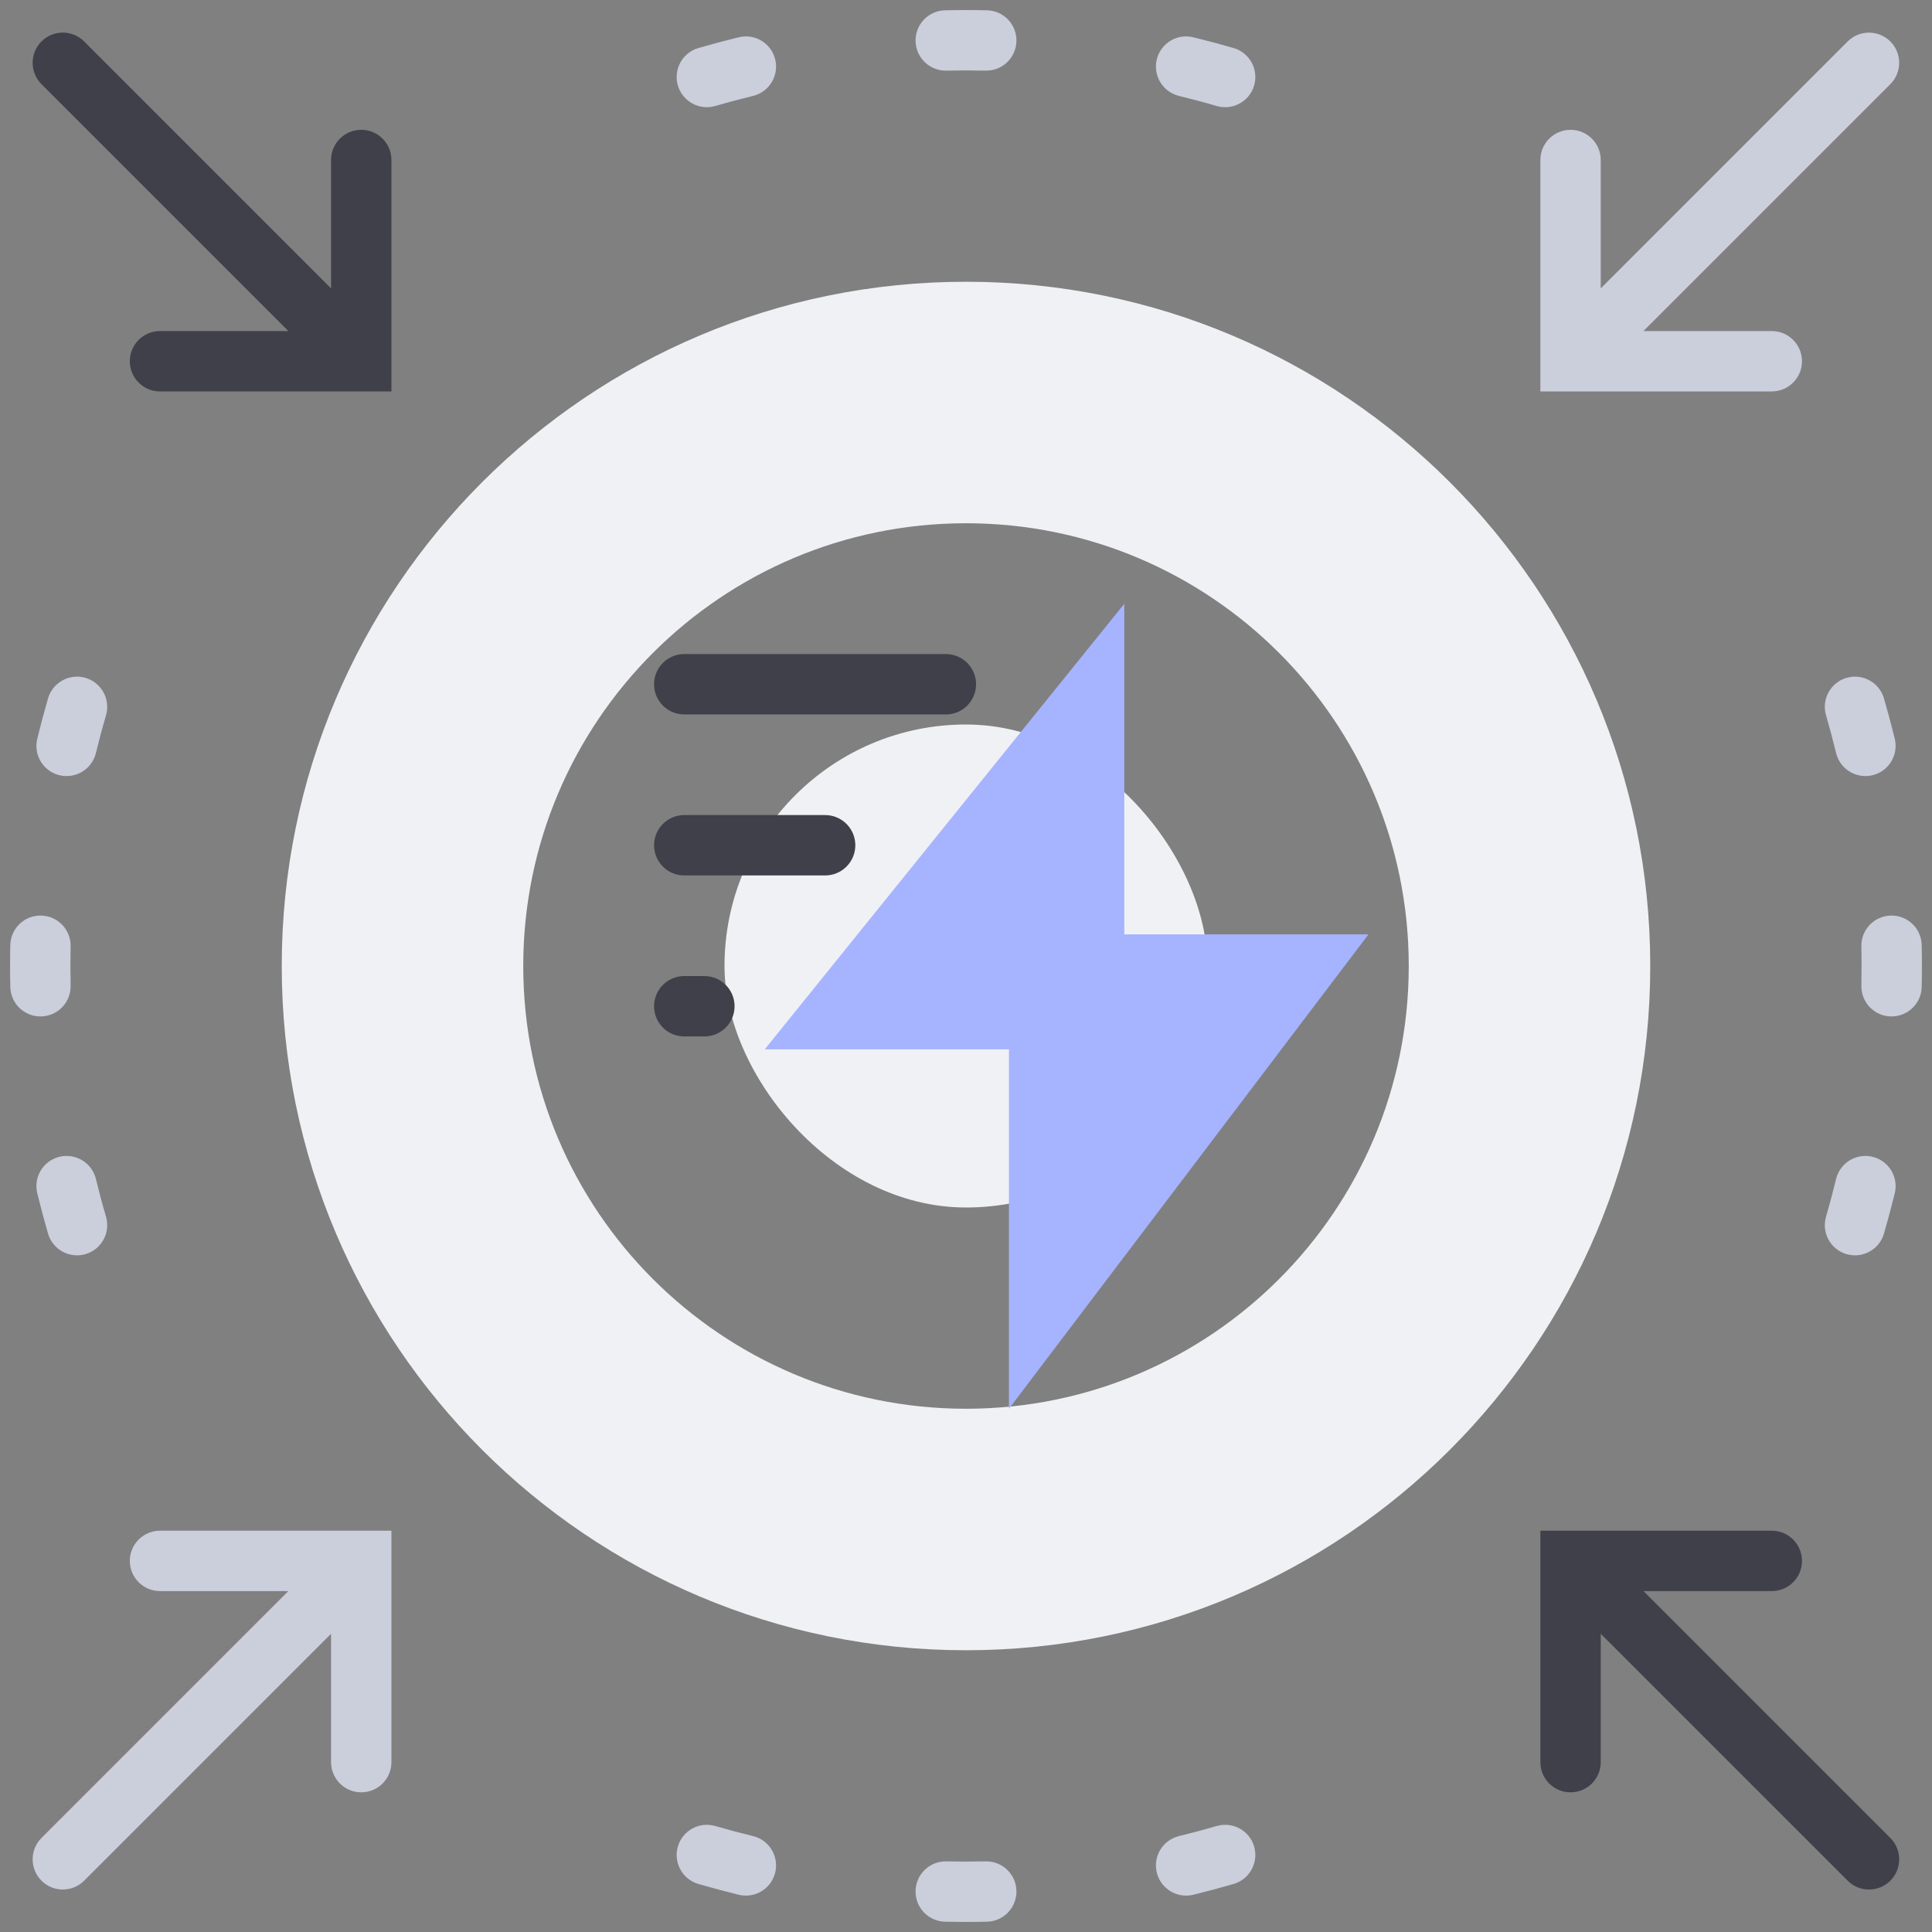 <svg width="48" height="48" viewBox="0 0 48 48" fill="none" xmlns="http://www.w3.org/2000/svg">
    <rect x="0" y="0" width="48" height="48" fill="#808080" stroke="none"/>
    <g clip-path="url(#clip0_3558_17957)">
        <path fill-rule="evenodd" clip-rule="evenodd" d="M24 7C14.611 7 7 14.611 7 24C7 33.389 14.611 41 24 41C33.389 41 41 33.389 41 24C41 14.611 33.389 7 24 7ZM24 13C17.925 13 13 17.925 13 24C13 30.075 17.925 35 24 35C30.075 35 35 30.075 35 24C35 17.925 30.075 13 24 13Z" fill="#F0F1F4"/>
        <rect x="18" y="18" width="12" height="12" rx="6" fill="#F0F1F4"/>
        <path fill-rule="evenodd" clip-rule="evenodd" d="M3.975 38.03C3.561 38.03 3.225 38.366 3.225 38.78C3.225 39.195 3.561 39.53 3.975 39.53L7.164 39.53L1.03 45.664C0.738 45.957 0.738 46.432 1.03 46.725C1.323 47.018 1.798 47.018 2.091 46.725L8.225 40.591L8.225 43.78C8.225 44.195 8.561 44.53 8.975 44.53C9.389 44.53 9.725 44.195 9.725 43.78L9.725 38.78L9.725 38.03L8.975 38.03L3.975 38.03Z" fill="#CBCEDB"/>
        <path fill-rule="evenodd" clip-rule="evenodd" d="M44.02 38.03C44.434 38.03 44.77 38.366 44.77 38.78C44.77 39.195 44.434 39.53 44.02 39.53H40.831L46.965 45.664C47.258 45.957 47.258 46.432 46.965 46.725C46.672 47.018 46.197 47.018 45.904 46.725L39.77 40.591V43.78C39.77 44.195 39.434 44.53 39.02 44.53C38.606 44.53 38.27 44.195 38.27 43.78L38.27 38.78L38.27 38.03L39.02 38.03L44.02 38.03Z" fill="#40404B"/>
        <path fill-rule="evenodd" clip-rule="evenodd" d="M3.975 9.725C3.561 9.725 3.225 9.389 3.225 8.975C3.225 8.561 3.561 8.225 3.975 8.225H7.164L1.03 2.091C0.738 1.798 0.738 1.323 1.03 1.03C1.323 0.737 1.798 0.737 2.091 1.03L8.225 7.164V3.975C8.225 3.561 8.561 3.225 8.975 3.225C9.389 3.225 9.725 3.561 9.725 3.975L9.725 8.975L9.725 9.725L8.975 9.725L3.975 9.725Z" fill="#40404B"/>
        <path fill-rule="evenodd" clip-rule="evenodd" d="M44.02 9.725C44.434 9.725 44.77 9.389 44.77 8.975C44.77 8.561 44.434 8.225 44.02 8.225H40.831L46.965 2.091C47.258 1.798 47.258 1.323 46.965 1.03C46.672 0.738 46.197 0.738 45.904 1.03L39.77 7.165V3.975C39.77 3.561 39.434 3.225 39.02 3.225C38.606 3.225 38.27 3.561 38.27 3.975L38.27 8.975L38.27 9.725L39.02 9.725L44.02 9.725Z" fill="#CBCEDB"/>
        <path fill-rule="evenodd" clip-rule="evenodd" d="M23.48 0.256C23.653 0.252 23.826 0.25 24 0.25C24.174 0.25 24.347 0.252 24.52 0.256C24.934 0.264 25.262 0.607 25.253 1.022C25.244 1.436 24.901 1.764 24.487 1.755C24.325 1.752 24.163 1.75 24 1.75C23.837 1.75 23.675 1.752 23.513 1.755C23.099 1.764 22.756 1.436 22.747 1.022C22.738 0.607 23.066 0.264 23.48 0.256ZM28.74 1.476C28.838 1.074 29.244 0.827 29.647 0.926C29.983 1.008 30.317 1.097 30.648 1.193C31.046 1.309 31.274 1.725 31.159 2.123C31.043 2.521 30.627 2.749 30.229 2.634C29.919 2.543 29.607 2.46 29.291 2.383C28.889 2.285 28.642 1.879 28.74 1.476ZM19.26 1.476C19.358 1.879 19.111 2.285 18.709 2.383C18.393 2.46 18.081 2.543 17.771 2.634C17.373 2.749 16.957 2.521 16.841 2.123C16.726 1.725 16.954 1.309 17.352 1.193C17.683 1.097 18.017 1.008 18.353 0.926C18.756 0.827 19.162 1.074 19.26 1.476ZM45.877 16.841C46.275 16.726 46.691 16.954 46.807 17.352C46.903 17.683 46.992 18.017 47.075 18.353C47.173 18.756 46.926 19.162 46.523 19.26C46.121 19.358 45.715 19.111 45.617 18.709C45.54 18.393 45.457 18.081 45.367 17.771C45.251 17.373 45.479 16.957 45.877 16.841ZM2.123 16.841C2.521 16.957 2.749 17.373 2.634 17.771C2.543 18.081 2.46 18.393 2.383 18.709C2.285 19.111 1.879 19.358 1.476 19.26C1.074 19.162 0.827 18.756 0.926 18.353C1.008 18.017 1.097 17.683 1.193 17.352C1.309 16.954 1.725 16.726 2.123 16.841ZM1.022 22.747C1.436 22.756 1.764 23.099 1.755 23.513C1.752 23.675 1.75 23.837 1.75 24C1.75 24.163 1.752 24.325 1.755 24.487C1.764 24.901 1.436 25.244 1.022 25.253C0.607 25.262 0.264 24.934 0.256 24.52C0.252 24.347 0.25 24.174 0.25 24C0.25 23.826 0.252 23.653 0.256 23.48C0.264 23.066 0.607 22.738 1.022 22.747ZM46.978 22.747C47.393 22.738 47.736 23.066 47.744 23.48C47.748 23.653 47.75 23.826 47.75 24C47.75 24.174 47.748 24.347 47.744 24.52C47.736 24.934 47.393 25.262 46.978 25.253C46.564 25.244 46.236 24.901 46.245 24.487C46.248 24.325 46.25 24.163 46.25 24C46.25 23.837 46.248 23.675 46.245 23.513C46.236 23.099 46.564 22.756 46.978 22.747ZM46.523 28.74C46.926 28.838 47.173 29.244 47.075 29.647C46.992 29.983 46.903 30.317 46.807 30.648C46.691 31.046 46.275 31.274 45.877 31.159C45.479 31.043 45.251 30.627 45.367 30.229C45.457 29.919 45.54 29.607 45.617 29.291C45.715 28.889 46.121 28.642 46.523 28.74ZM1.476 28.74C1.879 28.642 2.285 28.889 2.383 29.291C2.46 29.607 2.543 29.919 2.634 30.229C2.749 30.627 2.521 31.043 2.123 31.159C1.725 31.274 1.309 31.046 1.193 30.648C1.097 30.317 1.008 29.983 0.926 29.647C0.827 29.244 1.074 28.838 1.476 28.74ZM16.841 45.877C16.957 45.479 17.373 45.251 17.771 45.367C18.081 45.457 18.393 45.54 18.709 45.617C19.111 45.715 19.358 46.121 19.26 46.523C19.162 46.926 18.756 47.173 18.353 47.075C18.017 46.992 17.683 46.903 17.352 46.807C16.954 46.691 16.726 46.275 16.841 45.877ZM31.159 45.877C31.274 46.275 31.046 46.691 30.648 46.807C30.317 46.903 29.983 46.992 29.647 47.075C29.244 47.173 28.838 46.926 28.74 46.523C28.642 46.121 28.889 45.715 29.291 45.617C29.607 45.54 29.919 45.457 30.229 45.367C30.627 45.251 31.043 45.479 31.159 45.877ZM22.747 46.978C22.756 46.564 23.099 46.236 23.513 46.245C23.675 46.248 23.837 46.25 24 46.25C24.163 46.25 24.325 46.248 24.487 46.245C24.901 46.236 25.244 46.564 25.253 46.978C25.262 47.393 24.934 47.736 24.52 47.744C24.347 47.748 24.174 47.75 24 47.75C23.826 47.75 23.653 47.748 23.48 47.744C23.066 47.736 22.738 47.393 22.747 46.978Z" fill="#CBCEDB"/>
        <path d="M27.933 23.214V15L19 26.071H25.067V35L34 23.214H27.933Z" fill="#A6B3FF"/>
        <path d="M17 21H20.5" stroke="#40404B" stroke-width="1.5" stroke-linecap="round"/>
        <path d="M17 25H17.5" stroke="#40404B" stroke-width="1.5" stroke-linecap="round"/>
        <path d="M17 17H23.5" stroke="#40404B" stroke-width="1.5" stroke-linecap="round"/>
    </g>
    <defs>
        <clipPath id="clip0_3558_17957">
            <rect width="48" height="48" fill="white"/>
        </clipPath>
    </defs>
</svg>
